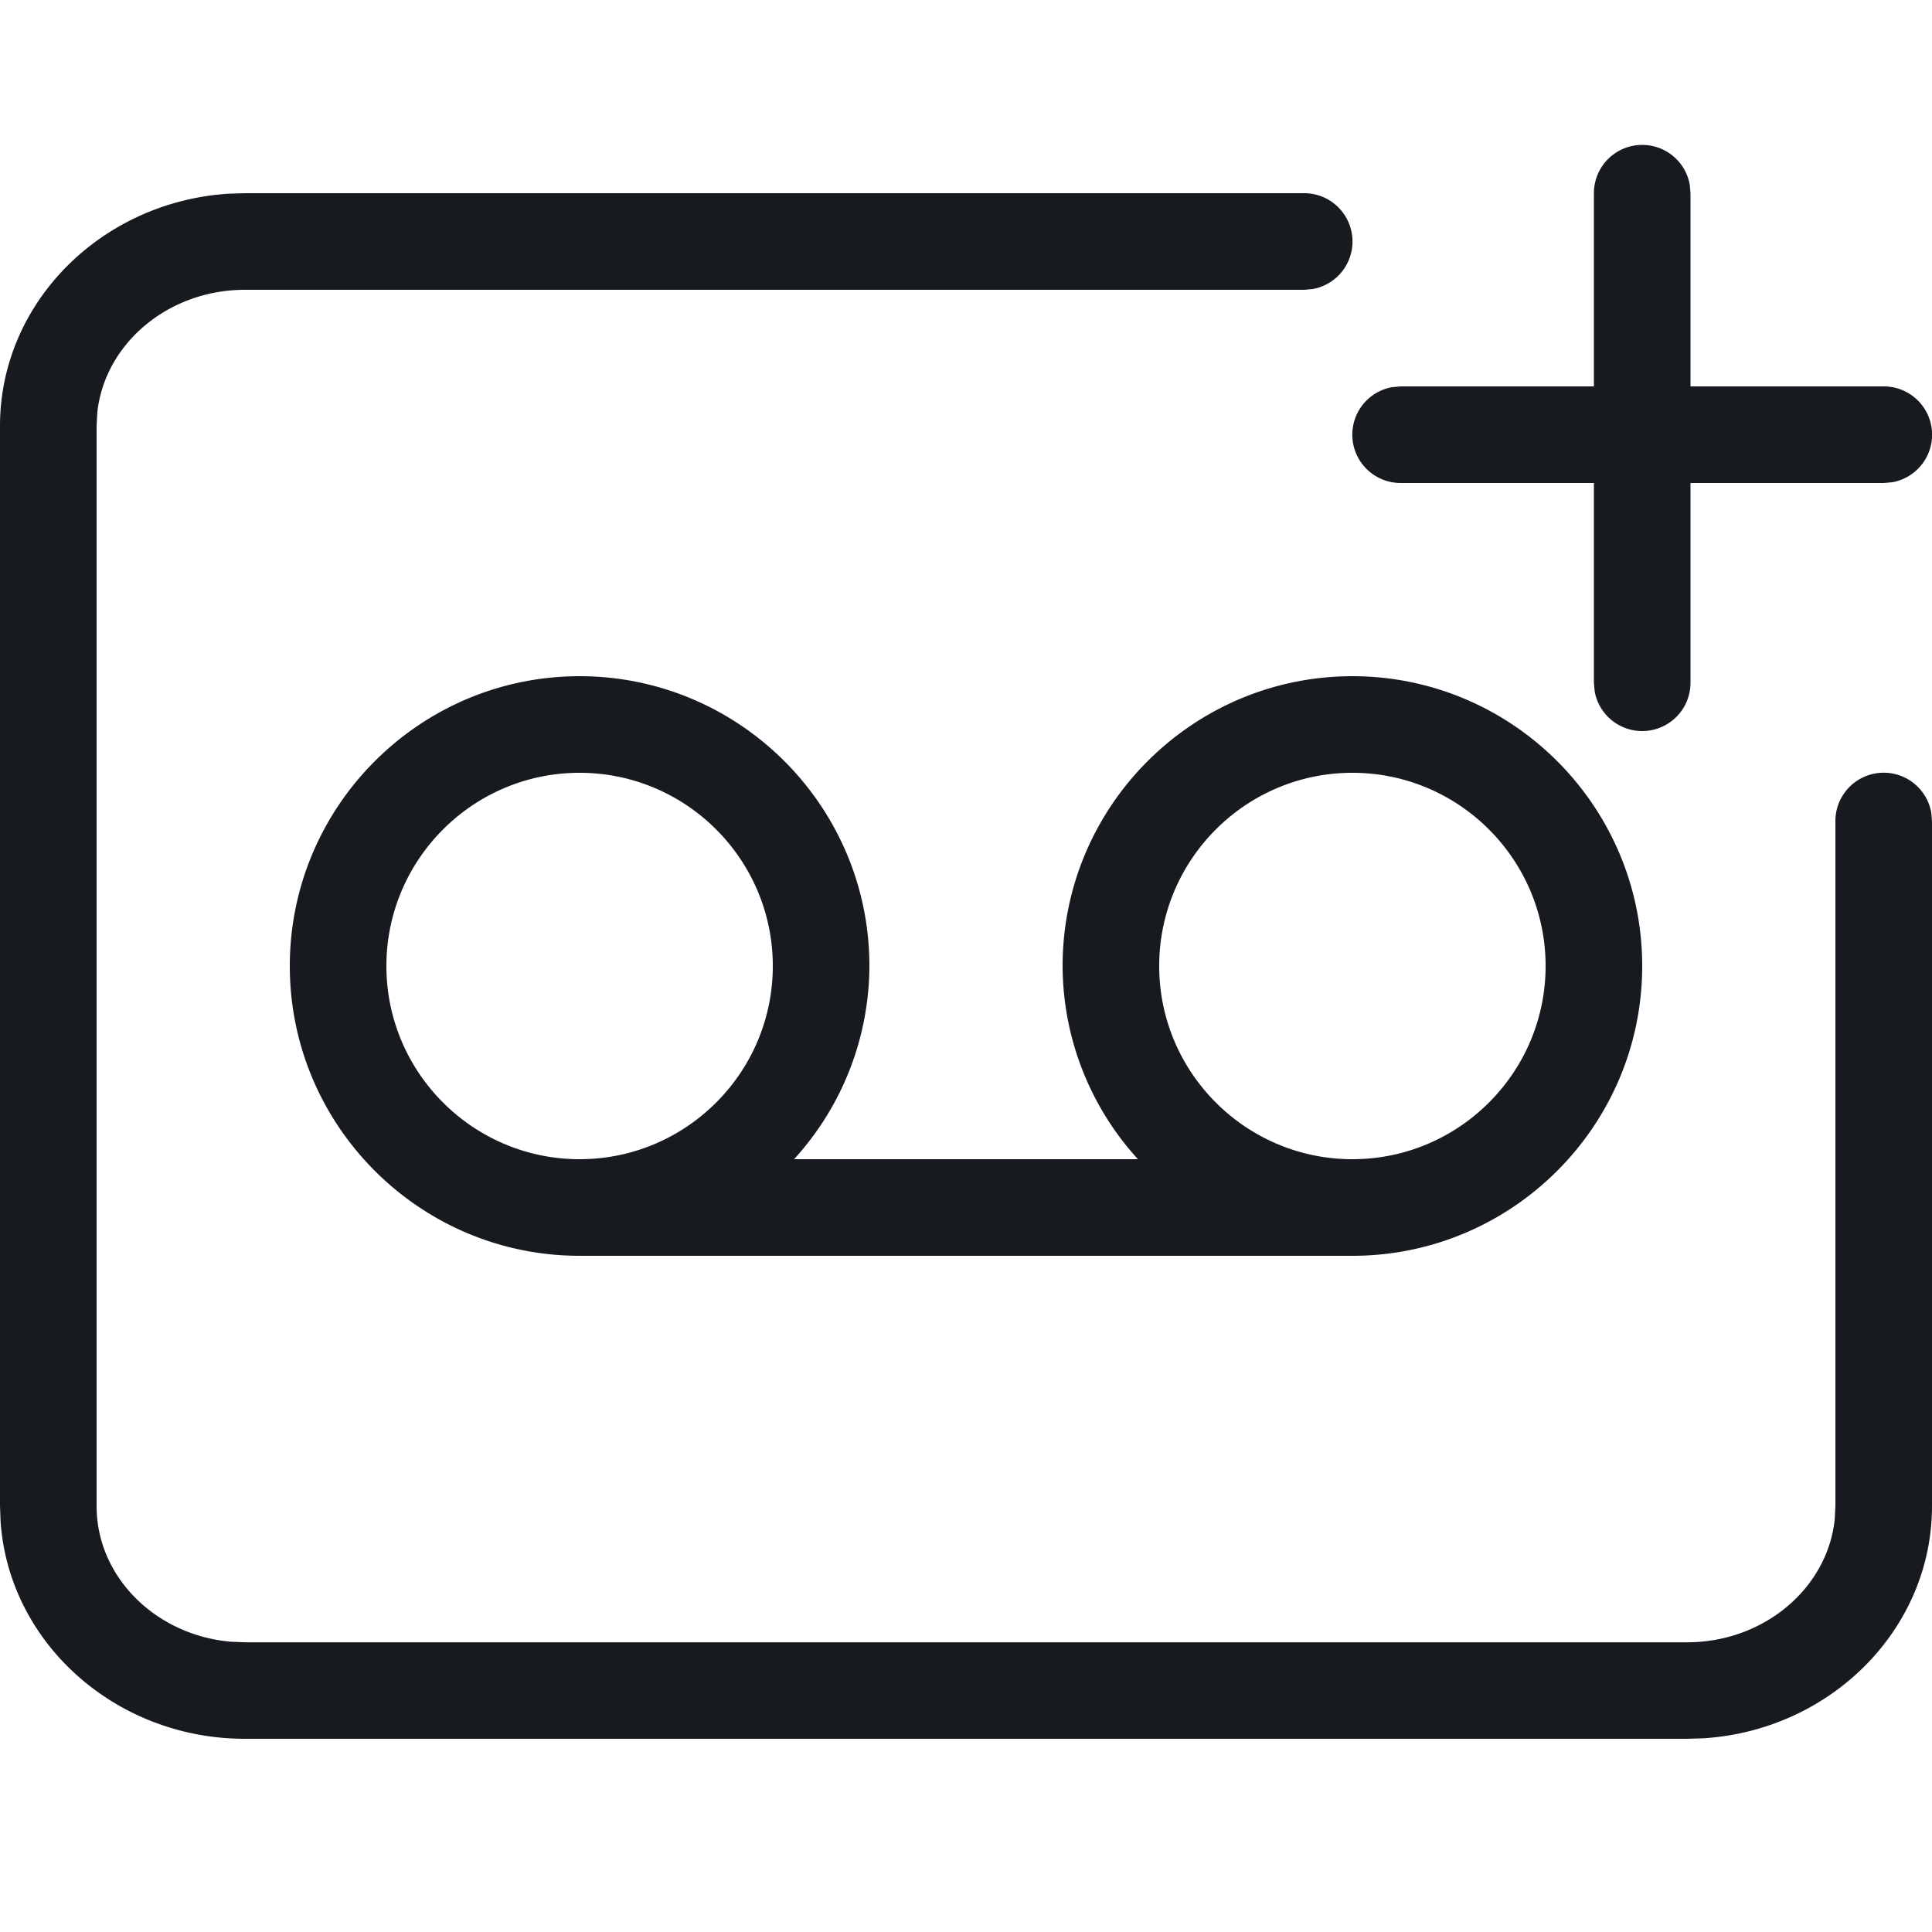 <svg width="20" height="20" xmlns="http://www.w3.org/2000/svg"><path d="M2.536 2H13.5a.5.5 0 01.09.992L13.5 3H2.536c-.797 0-1.454.56-1.529 1.273L1 4.41v11.182c0 .731.61 1.334 1.388 1.403l.148.006h14.928c.797 0 1.454-.56 1.529-1.273L19 15.59V8.5a.5.5 0 01.992-.09L20 8.5v7.091c0 1.275-1.049 2.322-2.37 2.404l-.166.005H2.536c-1.342 0-2.445-.996-2.53-2.25L0 15.59V4.409c0-1.275 1.049-2.322 2.37-2.404L2.536 2H13.5zM14 7c1.654 0 3 1.346 3 3s-1.346 3-3 3H6c-1.654 0-3-1.346-3-3s1.346-3 3-3 3 1.346 3 3a2.98 2.98 0 01-.78 2h3.56a2.98 2.98 0 01-.78-2c0-1.654 1.346-3 3-3zm0 1c-1.103 0-2 .897-2 2s.897 2 2 2 2-.897 2-2-.897-2-2-2zM6 8c-1.103 0-2 .897-2 2s.897 2 2 2 2-.897 2-2-.897-2-2-2zm11-6.5a.5.5 0 01.492.41L17.5 2v2h2a.5.5 0 01.09.992L19.5 5h-2v2.067a.5.5 0 01-.992.09l-.008-.09V5h-2a.5.5 0 01-.09-.992L14.5 4h2V2a.5.5 0 01.5-.5z" fill="#171B1F" fill-rule="evenodd"/></svg>